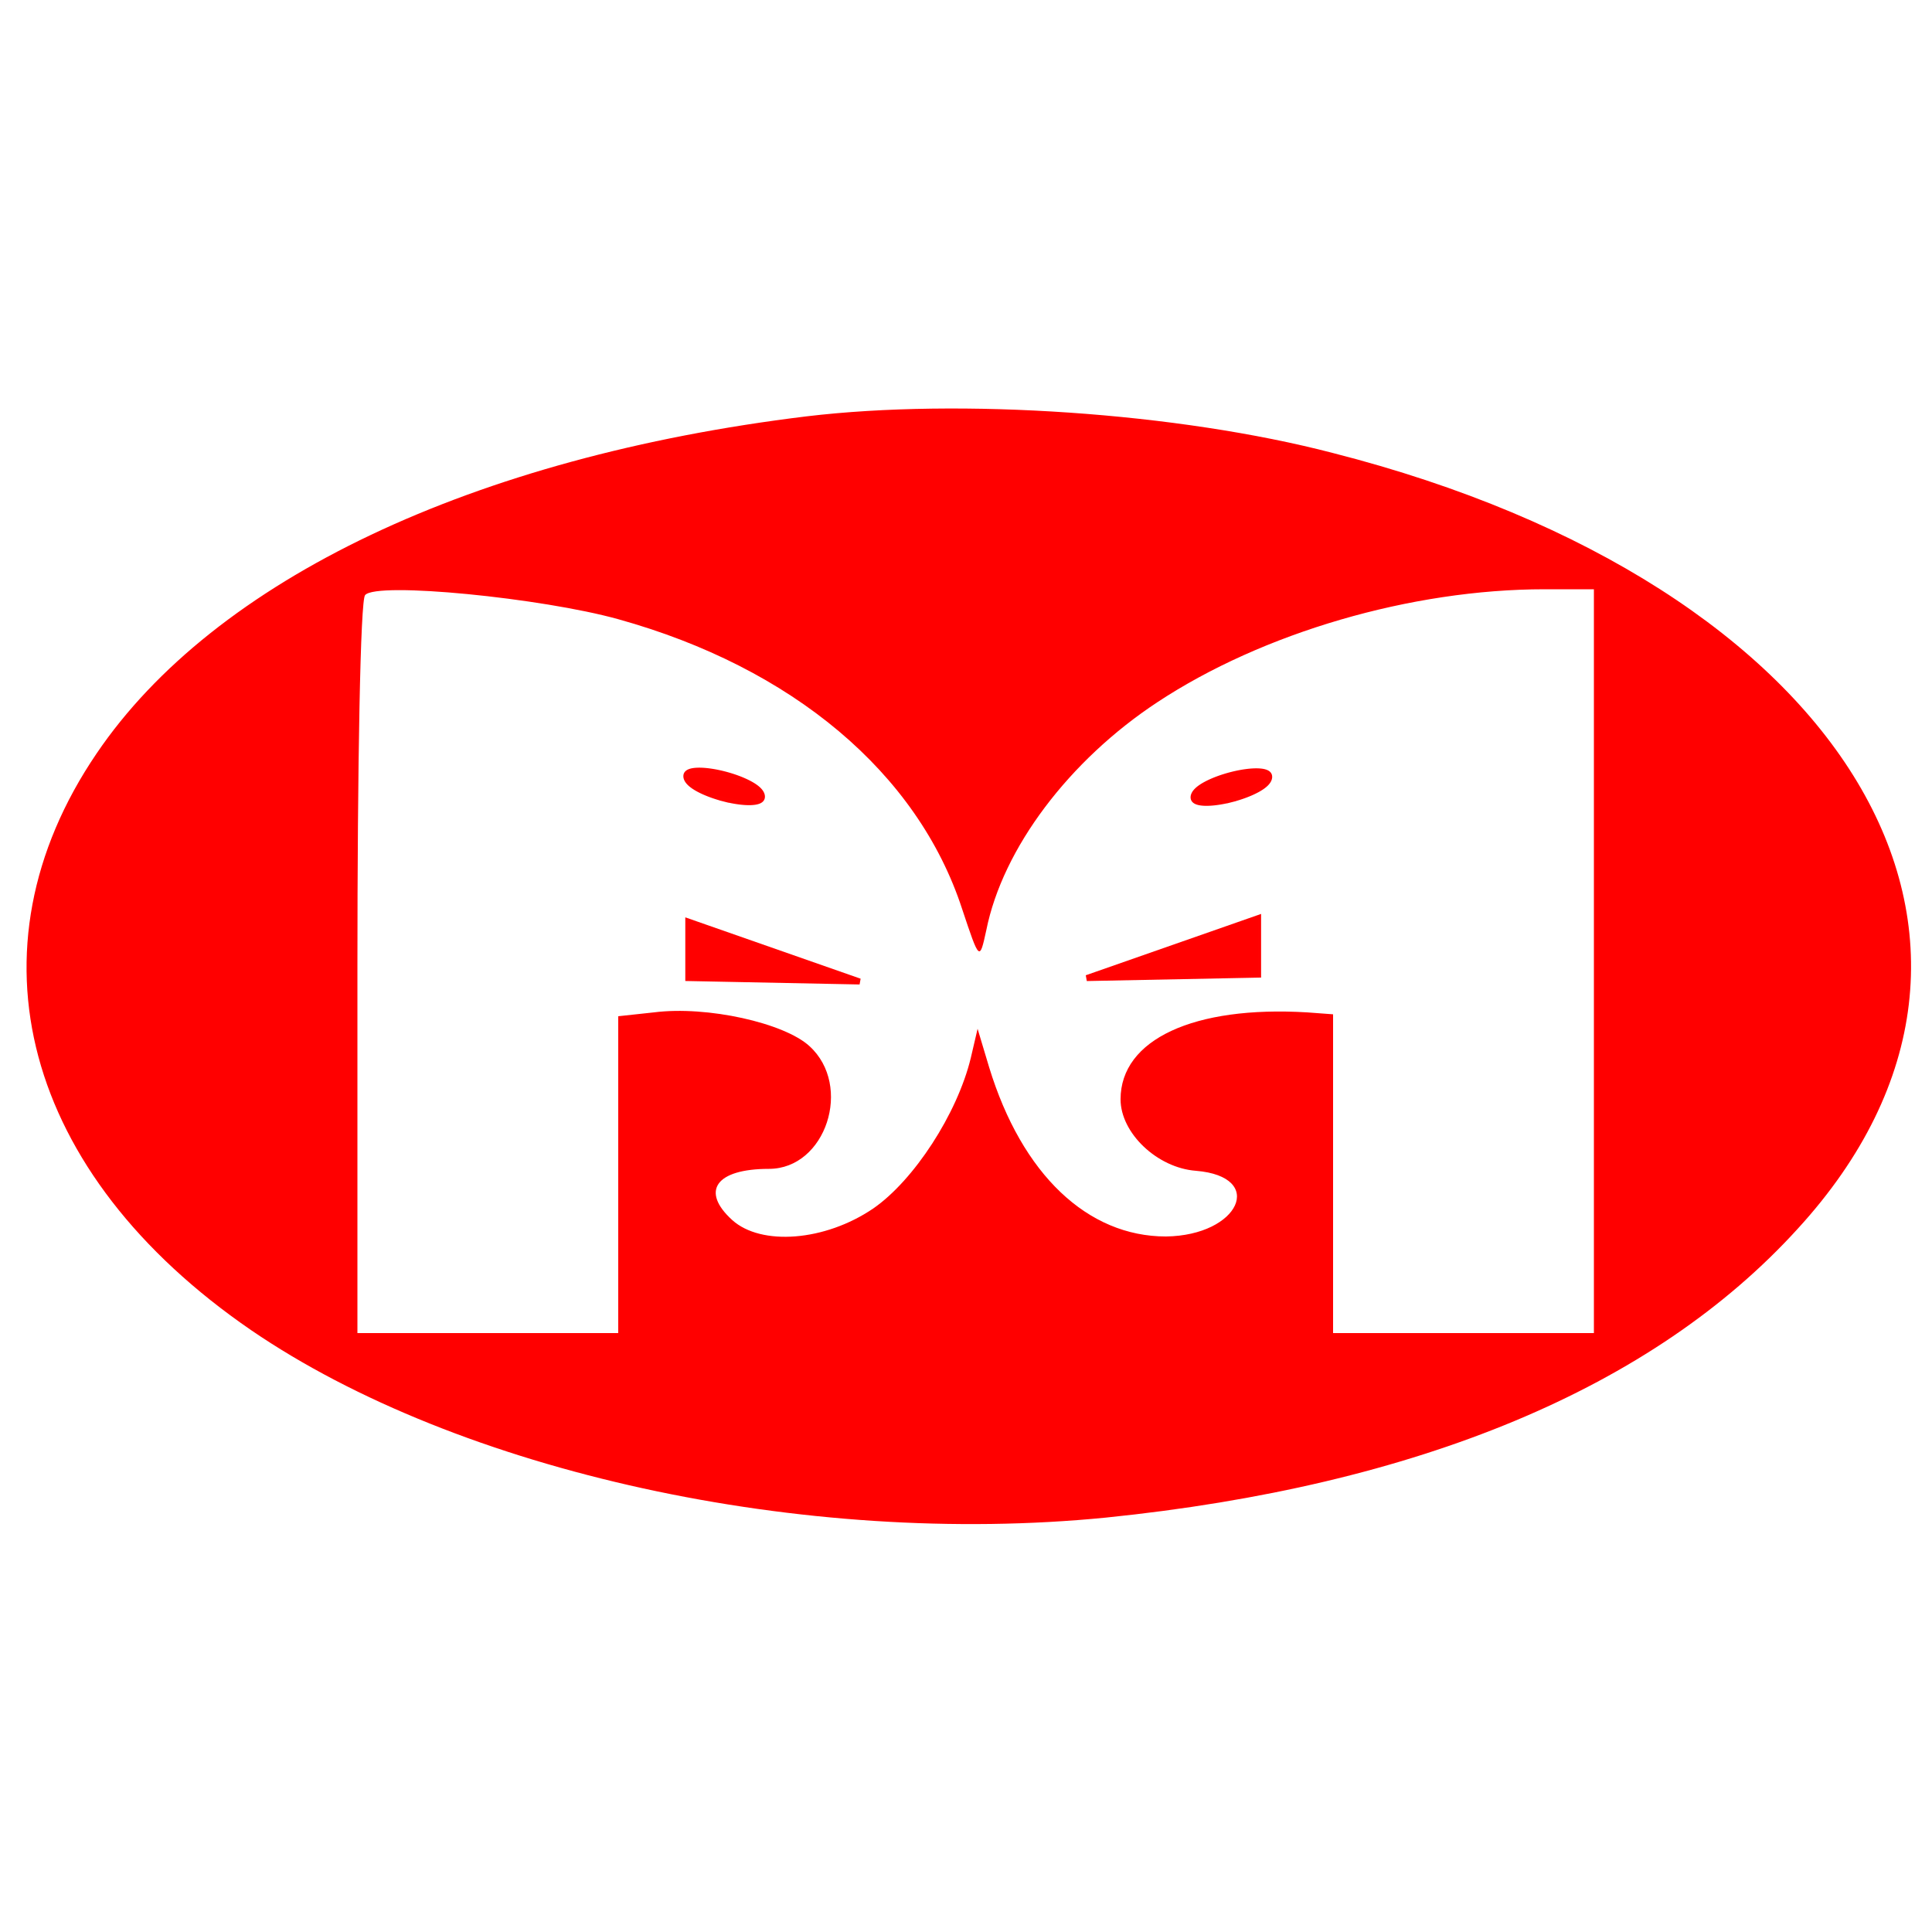<?xml version="1.0" encoding="UTF-8" standalone="no"?>
<svg
   version="1.0"
   width="200pt"
   height="200pt"
   viewBox="0 0 200 200"
   preserveAspectRatio="xMidYMid meet"
   id="svg1169"
   sodipodi:docname="muthoot-og-logo (1).svg"
   inkscape:version="1.1 (c68e22c387, 2021-05-23)"
   xmlns:inkscape="http://www.inkscape.org/namespaces/inkscape"
   xmlns:sodipodi="http://sodipodi.sourceforge.net/DTD/sodipodi-0.dtd"
   xmlns="http://www.w3.org/2000/svg"
   xmlns:svg="http://www.w3.org/2000/svg">
  <defs
     id="defs1173" />
  <sodipodi:namedview
     id="namedview1171"
     pagecolor="#ffffff"
     bordercolor="#666666"
     borderopacity="1.0"
     inkscape:pageshadow="2"
     inkscape:pageopacity="0.0"
     inkscape:pagecheckerboard="0"
     inkscape:document-units="pt"
     showgrid="true"
     inkscape:zoom="2.1531401"
     inkscape:cx="150.24568"
     inkscape:cy="155.35449"
     inkscape:window-width="1920"
     inkscape:window-height="1001"
     inkscape:window-x="-9"
     inkscape:window-y="-9"
     inkscape:window-maximized="1"
     inkscape:current-layer="svg1169">
    <inkscape:grid
       type="xygrid"
       id="grid4419" />
  </sodipodi:namedview>
  <g
     transform="translate(0,200) scale(0.1,-0.1)"
     fill="#000000"
     stroke="none"
     id="g1167"
     style="fill:#ff0000">
    <path
       d="M835 1569 c-345 -42 -613 -169 -735 -349 -138 -203 -76 -435 160 -597 215 -147 572 -225 885 -194 323 33 566 134 716 299 273 298 52 667 -481 803 -161 42 -386 57 -545 38z m-195 -210 c180 -50 310 -159 356 -300 18 -54 18 -54 25 -22 17 85 86 176 177 236 109 72 263 117 401 117 l51 0 0 -385 0 -385 -135 0 -135 0 0 165 0 165 -27 2 c-117 7 -193 -28 -193 -90 0 -35 38 -71 78 -74 73 -6 45 -67 -31 -68 -81 0 -149 64 -183 175 l-12 40 -7 -30 c-14 -58 -59 -127 -101 -156 -50 -34 -116 -39 -146 -12 -33 30 -17 53 38 53 59 0 87 86 42 127 -26 24 -106 42 -161 35 l-37 -4 0 -164 0 -164 -135 0 -135 0 0 378 c0 208 3 382 8 386 12 14 183 -3 262 -25z"
       id="path1165"
       style="fill:#ff0000" />
  </g>
  <path
     style="fill:#ff0000;stroke:#ff0000;stroke-width:0.616px;stroke-linecap:butt;stroke-linejoin:miter;stroke-opacity:0.996"
     d="M 71.25,95.397 V 101.25 l 17.74,0.355 z"
     id="path2544" />
  <path
     style="fill:#ff0000;stroke:#ff0000;stroke-width:0.616px;stroke-linecap:butt;stroke-linejoin:miter;stroke-opacity:0.996"
     d="m 130.24,95.043 v 5.853 L 112.5,101.25 Z"
     id="path4417" />
  <path
     style="fill:#ff0000;stroke:#ff0000;stroke-opacity:0.996"
     id="path4735"
     sodipodi:type="arc"
     sodipodi:cx="78.132149"
     sodipodi:cy="62.2677"
     sodipodi:rx="3.8575301"
     sodipodi:ry="1.0688766"
     sodipodi:start="1.5701696"
     sodipodi:end="1.5690632"
     sodipodi:arc-type="slice"
     d="m 78.135,63.337 a 3.858,1.069 0 0 1 -3.86,-1.068 3.858,1.069 0 0 1 3.853,-1.07 3.858,1.069 0 0 1 3.862,1.067 3.858,1.069 0 0 1 -3.851,1.07 l -0.007,-1.069 z"
     transform="matrix(0.969,0.245,-0.012,1,0,0)" />
  <path
     style="fill:#ff0000;stroke:#ff0000;stroke-opacity:0.996"
     id="path4916"
     sodipodi:type="arc"
     sodipodi:cx="-130.14604"
     sodipodi:cy="113.36463"
     sodipodi:rx="3.8575301"
     sodipodi:ry="1.0688766"
     sodipodi:start="1.5701696"
     sodipodi:end="1.5690632"
     sodipodi:arc-type="slice"
     d="m -130.144,114.434 a 3.858,1.069 0 0 1 -3.86,-1.068 3.858,1.069 0 0 1 3.853,-1.07 3.858,1.069 0 0 1 3.862,1.067 3.858,1.069 0 0 1 -3.851,1.07 l -0.007,-1.069 z"
     transform="matrix(-0.969,0.245,0.012,1,0,0)" />
</svg>
